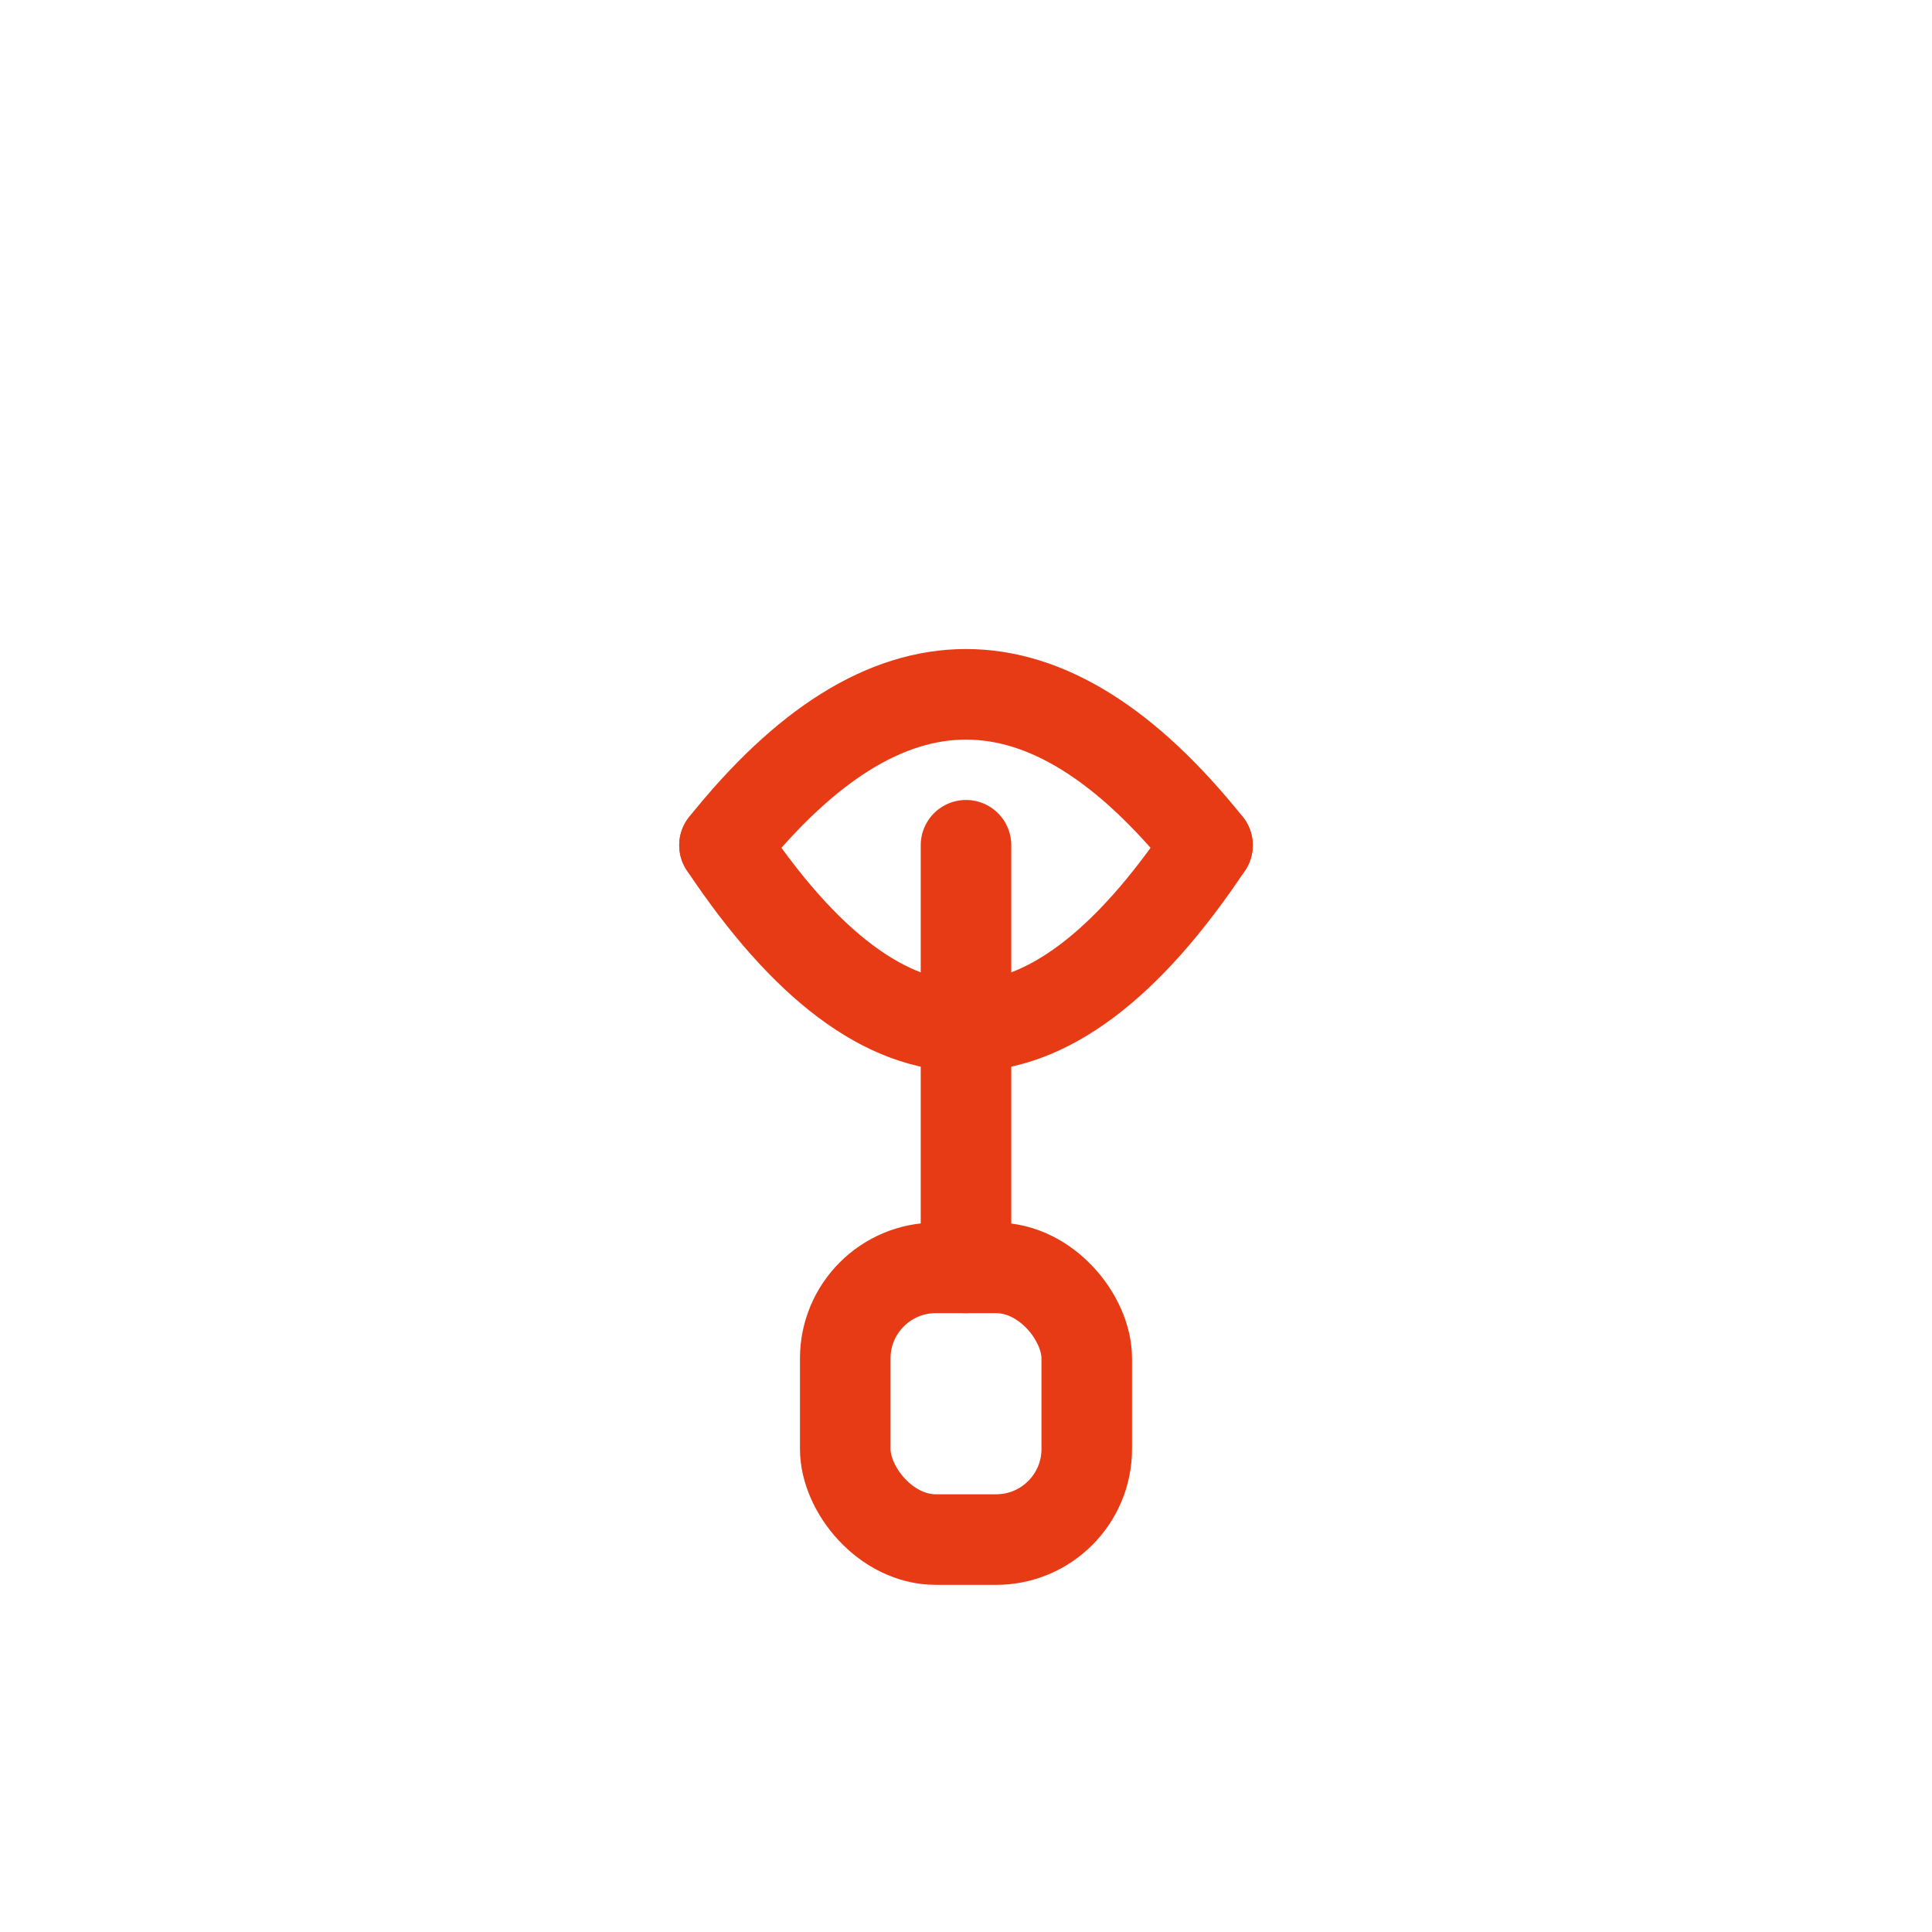 <svg width="256" height="256" viewBox="0 0 256 256" fill="none" stroke="#E63B14" stroke-width="12" stroke-linecap="round" stroke-linejoin="round"><path d="M96 112 Q128 72 160 112" /><path d="M96 112 Q128 160 160 112" /><line x1="128" y1="112" x2="128" y2="168" /><rect x="112" y="168" width="32" height="36" rx="12" /></svg>
